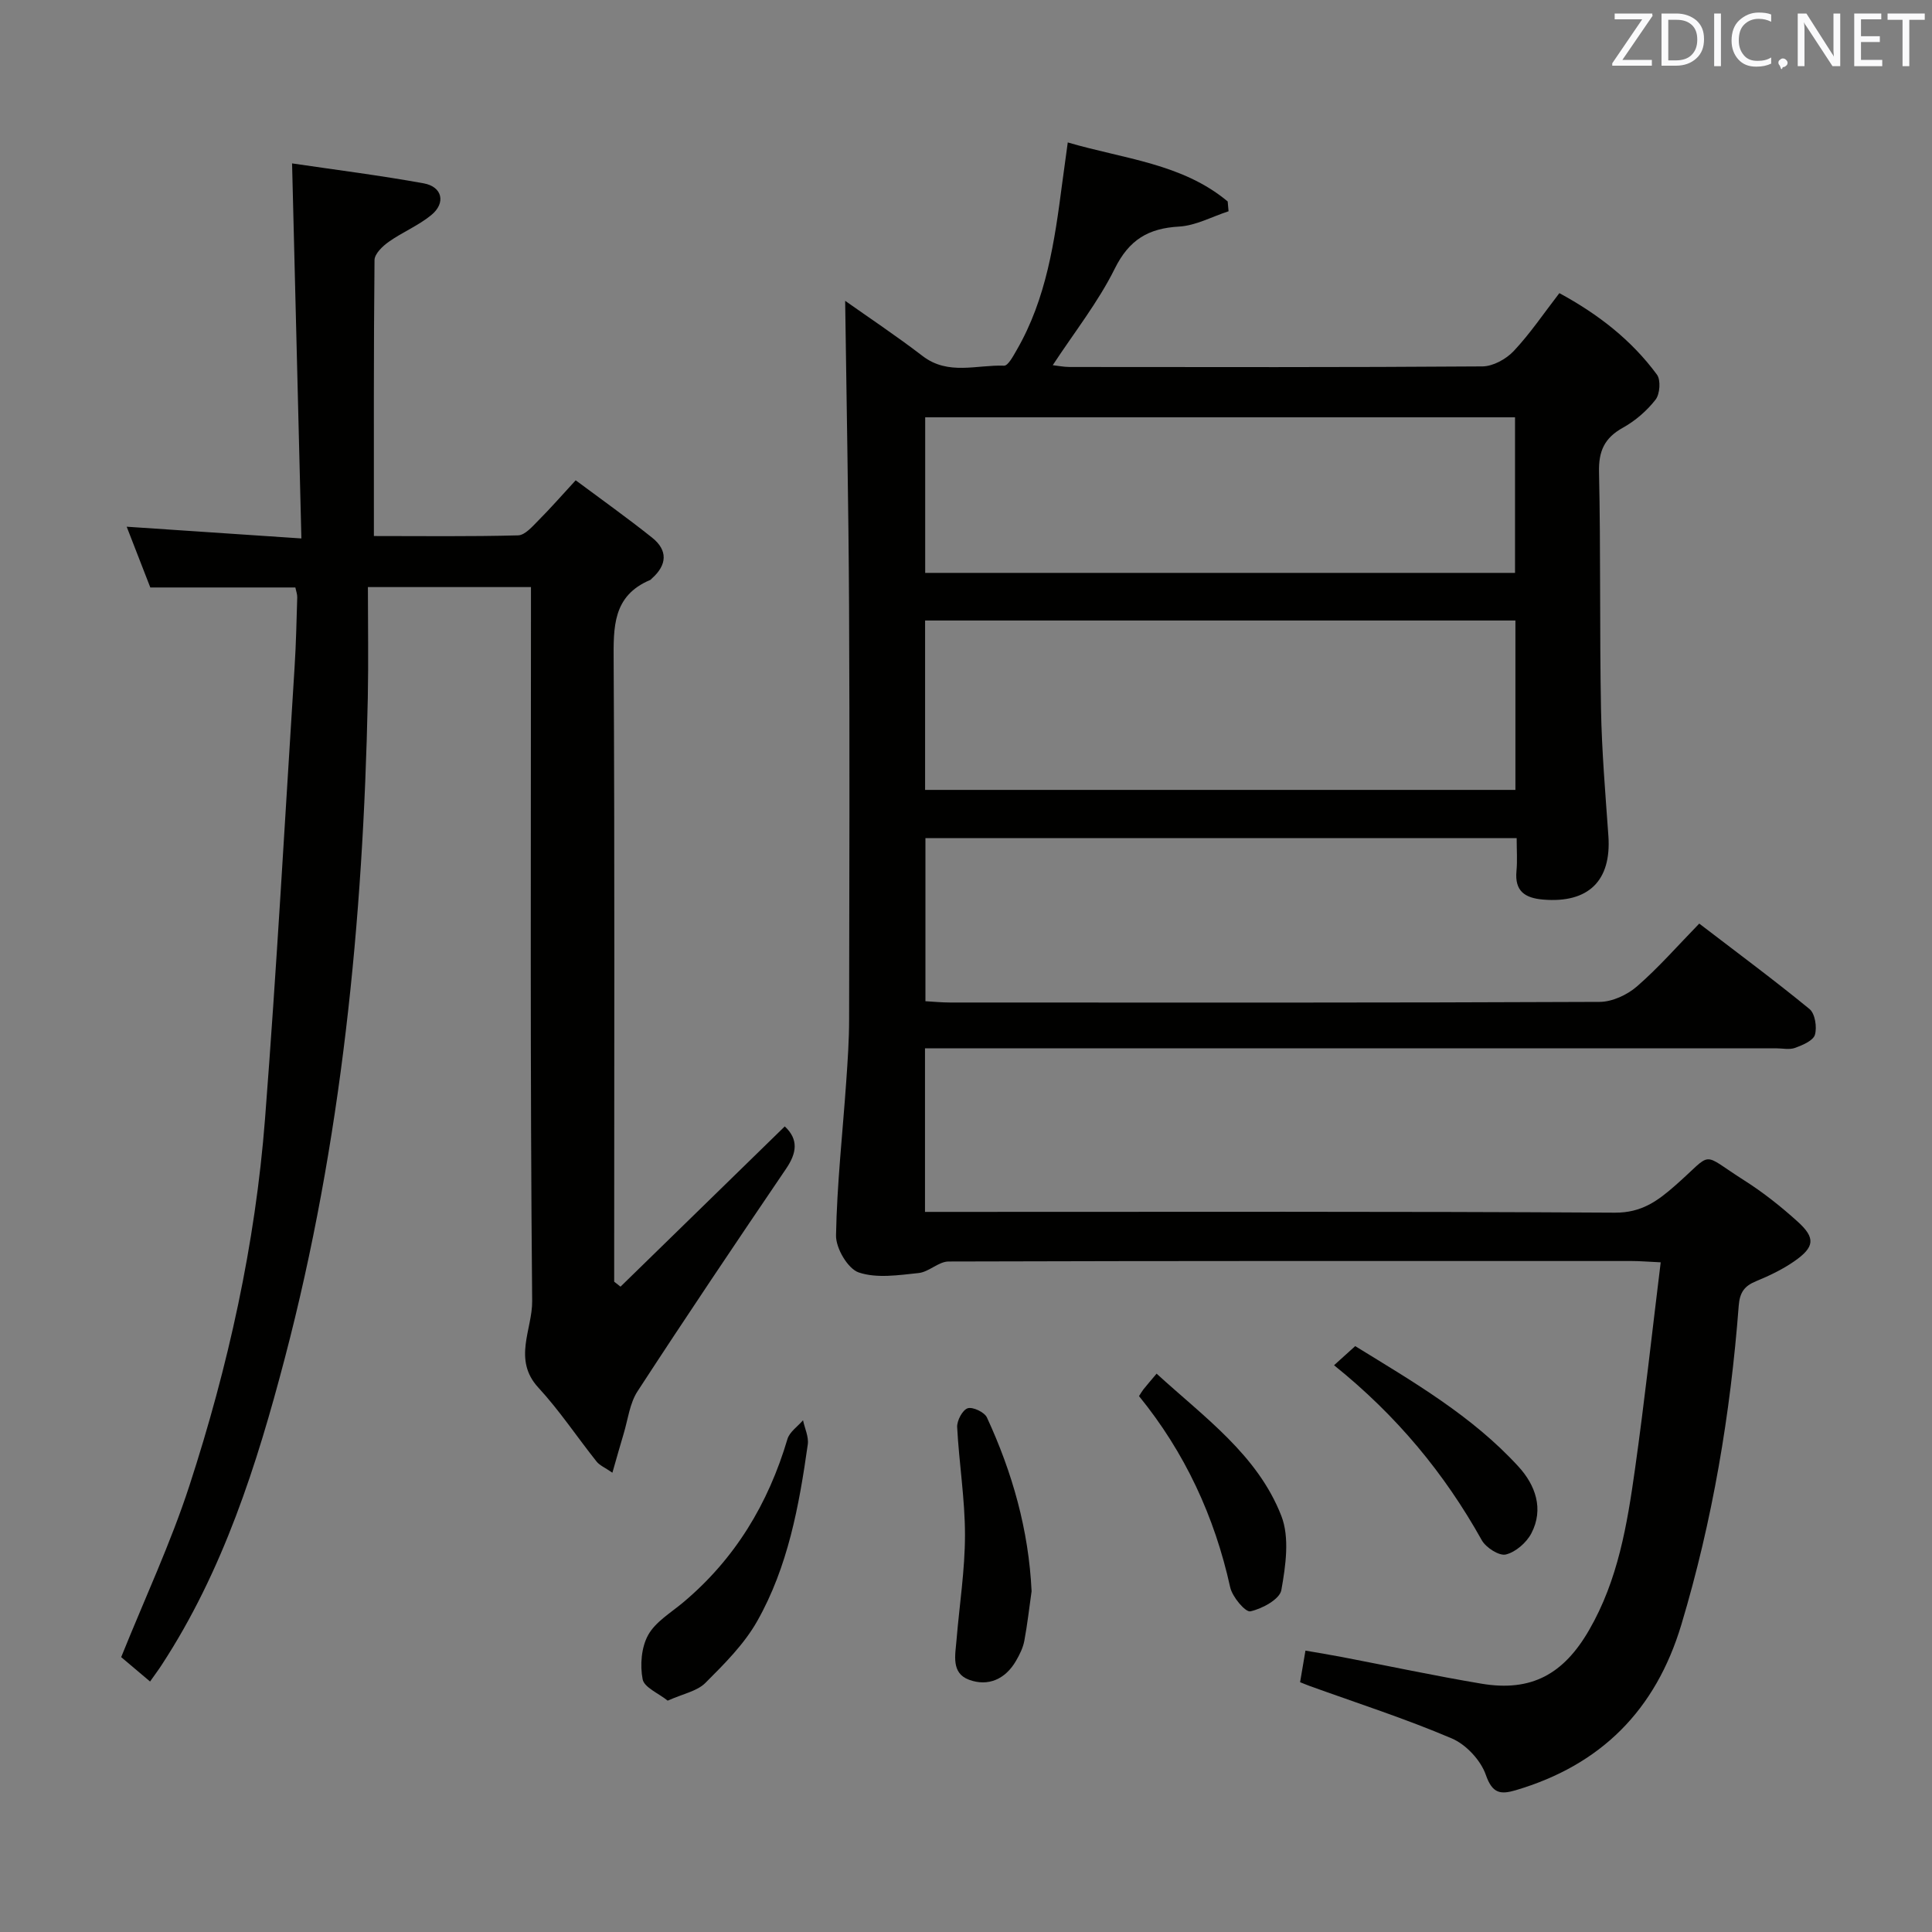 <svg enable-background="new 0 0 400 400" viewBox="0 0 400 400" xmlns="http://www.w3.org/2000/svg"><rect x="0" y="0" width="400" height="400" fill="#808080" stroke="none"/><path d="m269.17 348.28c.35-2.05.68-3.98 1.11-6.54 2.58.45 5.1.86 7.61 1.34 9.61 1.84 19.19 3.89 28.84 5.51 10.34 1.73 17.01-1.98 22.28-11.11 5.98-10.34 7.87-21.78 9.49-33.26 1.99-14.09 3.53-28.25 5.33-42.87-2.77-.13-4.38-.27-5.98-.27-47.15-.01-94.31-.04-141.46.1-2.07.01-4.07 2.17-6.21 2.39-4.13.43-8.64 1.14-12.38-.12-2.26-.76-4.76-5.02-4.71-7.67.19-10.61 1.37-21.2 2.11-31.81.3-4.31.6-8.63.6-12.95.05-28.49.13-56.99-.01-85.48-.11-21.21-.53-42.42-.81-63.26 4.73 3.35 10.53 7.21 16.05 11.44 5.3 4.06 11.21 1.77 16.85 1.99.84.03 1.92-2.04 2.64-3.28 6.13-10.62 7.83-22.47 9.38-34.36.34-2.61.71-5.22 1.17-8.58 11.63 3.42 23.67 4.34 33.11 12.22.06.68.12 1.36.18 2.03-3.41 1.11-6.78 2.97-10.25 3.17-6.38.36-10.34 2.73-13.31 8.71-3.44 6.94-8.35 13.14-12.84 19.99 1.1.12 2.3.37 3.49.37 28.49.02 56.99.09 85.48-.12 2.2-.02 4.91-1.52 6.48-3.19 3.39-3.61 6.19-7.77 9.44-11.98 8.03 4.35 14.92 9.7 20.2 16.87.83 1.12.62 4.02-.28 5.18-1.8 2.31-4.2 4.39-6.76 5.81-3.82 2.12-5.05 4.82-4.95 9.2.36 16.32.11 32.65.41 48.97.16 8.79.91 17.58 1.53 26.36.65 9.28-4.14 13.95-13.5 13.17-3.78-.32-5.93-1.74-5.53-5.91.2-2.14.04-4.31.04-6.82-40.85 0-81.42 0-122.41 0v33.77c1.6.09 3.36.27 5.12.27 44.82.02 89.64.07 134.47-.13 2.61-.01 5.7-1.45 7.72-3.2 4.49-3.9 8.44-8.43 12.9-13.01 7.93 6.08 15.53 11.7 22.83 17.69 1.15.94 1.58 3.75 1.12 5.33-.36 1.22-2.55 2.14-4.1 2.71-1.18.43-2.64.09-3.97.09-56.65 0-113.3 0-169.96 0-1.96 0-3.93 0-6.22 0v33.87h5.88c45.66 0 91.31-.12 136.97.16 5.53.03 8.85-2.44 12.52-5.66 8.08-7.11 4.99-6.89 14.25-1.02 3.91 2.48 7.6 5.41 11.04 8.52 3.75 3.38 3.55 5.28-.68 8.22-2.43 1.69-5.17 3-7.92 4.13-2.43 1-3.38 2.33-3.59 5.11-1.71 22.39-5.4 44.41-11.87 65.98-5.32 17.73-16.64 29.08-34.31 34.3-3.13.92-4.83.69-6.17-3.17-1.05-3.03-4.1-6.31-7.08-7.57-9.6-4.09-19.58-7.3-29.41-10.85-.6-.22-1.19-.47-1.97-.78zm44.58-219.81c-40.92 0-81.45 0-122.22 0v35.07h122.22c0-11.71 0-23.15 0-35.07zm-.08-9.86c0-11.04 0-21.61 0-32.21-40.9 0-81.46 0-122.12 0v32.21z" fill="#010100"/><path d="m31.07 348.14c-2.37-2-4.36-3.68-5.98-5.05 4.87-12.1 10.23-23.55 14.12-35.48 8.04-24.69 13.65-50.03 15.66-75.95 2.41-31.15 4.14-62.36 6.12-93.54.31-4.81.4-9.63.55-14.44.02-.63-.23-1.27-.39-2.05-9.89 0-19.63 0-30.03 0-1.46-3.75-3.11-8-4.89-12.58 12 .81 23.5 1.58 36.17 2.43-.65-26.37-1.28-51.72-1.93-77.65 9 1.33 18.18 2.48 27.26 4.13 3.86.7 4.62 4.06 1.57 6.56-2.66 2.19-5.99 3.54-8.82 5.55-1.28.9-2.93 2.49-2.94 3.78-.19 18.8-.13 37.61-.13 57.13 10.02 0 19.94.13 29.86-.14 1.43-.04 2.96-1.84 4.19-3.08 2.47-2.47 4.76-5.1 7.73-8.32 5.33 3.97 10.69 7.78 15.83 11.88 3.27 2.61 3.11 5.63-.04 8.43-.12.11-.23.27-.37.33-7.8 3.28-7.6 9.79-7.56 16.88.23 41 .11 82 .11 123v5.4c.44.34.88.69 1.31 1.03 11.29-11.02 22.59-22.04 34.01-33.18 2.87 2.69 2.51 5.47.26 8.78-10.37 15.28-20.68 30.6-30.75 46.07-1.62 2.49-1.98 5.82-2.87 8.78-.75 2.48-1.44 4.98-2.33 8.07-1.54-1.07-2.65-1.51-3.29-2.33-4.04-5.08-7.66-10.54-12.04-15.29-5.35-5.8-1.23-12.07-1.28-17.9-.44-47.16-.25-94.33-.25-141.5 0-1.98 0-3.97 0-6.34-11.03 0-21.74 0-33.76 0 0 7.76.13 15.37-.02 22.97-.95 46.14-5.44 91.9-17.17 136.63-5.81 22.15-12.77 44.07-25.5 63.55-.63.98-1.33 1.9-2.41 3.44z" fill="#010100"/><path d="m138.24 352.1c-1.9-1.53-4.87-2.73-5.19-4.43-.56-2.92-.27-6.61 1.14-9.15 1.52-2.74 4.68-4.6 7.22-6.73 10.77-9.02 17.65-20.46 21.62-33.84.44-1.49 2.12-2.61 3.23-3.9.35 1.68 1.21 3.43.98 5.02-1.79 12.67-4.1 25.31-10.47 36.57-2.7 4.78-6.81 8.87-10.75 12.81-1.71 1.7-4.61 2.23-7.78 3.65z" fill="#010100"/><path d="m213.58 329.45c-.49 3.43-.87 6.88-1.51 10.29-.27 1.43-.97 2.83-1.71 4.11-2.2 3.8-5.75 5.39-9.72 3.93-3.77-1.38-2.85-5.16-2.6-8.27.6-7.24 1.75-14.48 1.75-21.73 0-7.43-1.23-14.85-1.62-22.3-.07-1.34 1.09-3.54 2.17-3.91 1.04-.35 3.48.8 3.99 1.9 5.26 11.38 8.65 23.27 9.25 35.98z" fill="#010100"/><path d="m235.82 289.05c.39-.6.62-1.02.92-1.4.73-.91 1.49-1.79 2.72-3.25 9.94 9.09 20.9 16.83 25.82 29.43 1.76 4.5.9 10.36.01 15.38-.33 1.89-3.97 3.87-6.41 4.4-1.04.22-3.74-2.99-4.18-4.97-3.24-14.69-9.39-27.93-18.88-39.59z" fill="#010100"/><path d="m276.2 282.66c1.7-1.54 2.81-2.54 4.38-3.96 11.98 7.38 24.2 14.43 33.82 24.96 3.46 3.78 5.3 8.75 2.64 13.82-1.01 1.92-3.25 3.87-5.27 4.36-1.38.34-4.12-1.42-4.98-2.95-7.71-13.81-17.58-25.78-30.59-36.23z" fill="#010100"/><g fill="#fafafb"><path d="m342.2 3.2-6.3 9.2h6.1v1.2h-8.2v-.5l6.2-9.1h-5.7v-1.2h7.8v.4z"/><path d="m344 13.7v-10.9h3.1c1.6 0 3 .5 4.1 1.4 1.1 1 1.6 2.2 1.6 3.9s-.5 3-1.6 4-2.5 1.5-4.2 1.5h-3zm1.4-9.6v8.4h1.6c1.4 0 2.5-.4 3.2-1.1.8-.8 1.2-1.8 1.2-3.2s-.4-2.4-1.2-3.1-1.8-1-3.1-1z"/><path d="m356.3 2.8v10.9h-1.4v-10.9z"/><path d="m366.6 13.2c-.8.4-1.8.6-3 .6-1.6 0-2.8-.5-3.7-1.5s-1.4-2.3-1.4-3.9c0-1.7.5-3.2 1.6-4.2s2.4-1.6 4-1.6c1 0 1.9.1 2.6.4v1.5c-.8-.4-1.6-.6-2.6-.6-1.2 0-2.2.4-3 1.2s-1.1 1.9-1.1 3.3c0 1.3.4 2.3 1.1 3.1s1.6 1.1 2.8 1.1c1.1 0 2-.2 2.8-.7v1.3z"/><path d="m368.2 13c0-.3.1-.5.3-.6.2-.2.4-.3.6-.3.3 0 .5.1.7.3s.3.4.3.6-.1.5-.3.6c-.2.2-.4.3-.7.3-.3 1-.5-.1-.6-.3-.2-.2-.3-.4-.3-.6z"/><path d="m381.1 13.7h-1.7l-5.5-8.4c-.2-.2-.3-.5-.4-.7 0 .2.1.8.1 1.5v7.6h-1.4v-10.9h1.8l5.3 8.3c.3.4.4.6.4.8 0-.3-.1-.8-.1-1.6v-7.5h1.4v10.9z"/><path d="m389.7 13.7h-5.8v-10.9h5.6v1.2h-4.2v3.5h3.9v1.2h-3.9v3.7h4.4z"/><path d="m398.4 4.1h-3.1v9.6h-1.4v-9.6h-3.1v-1.3h7.7v1.3z"/></g></svg>